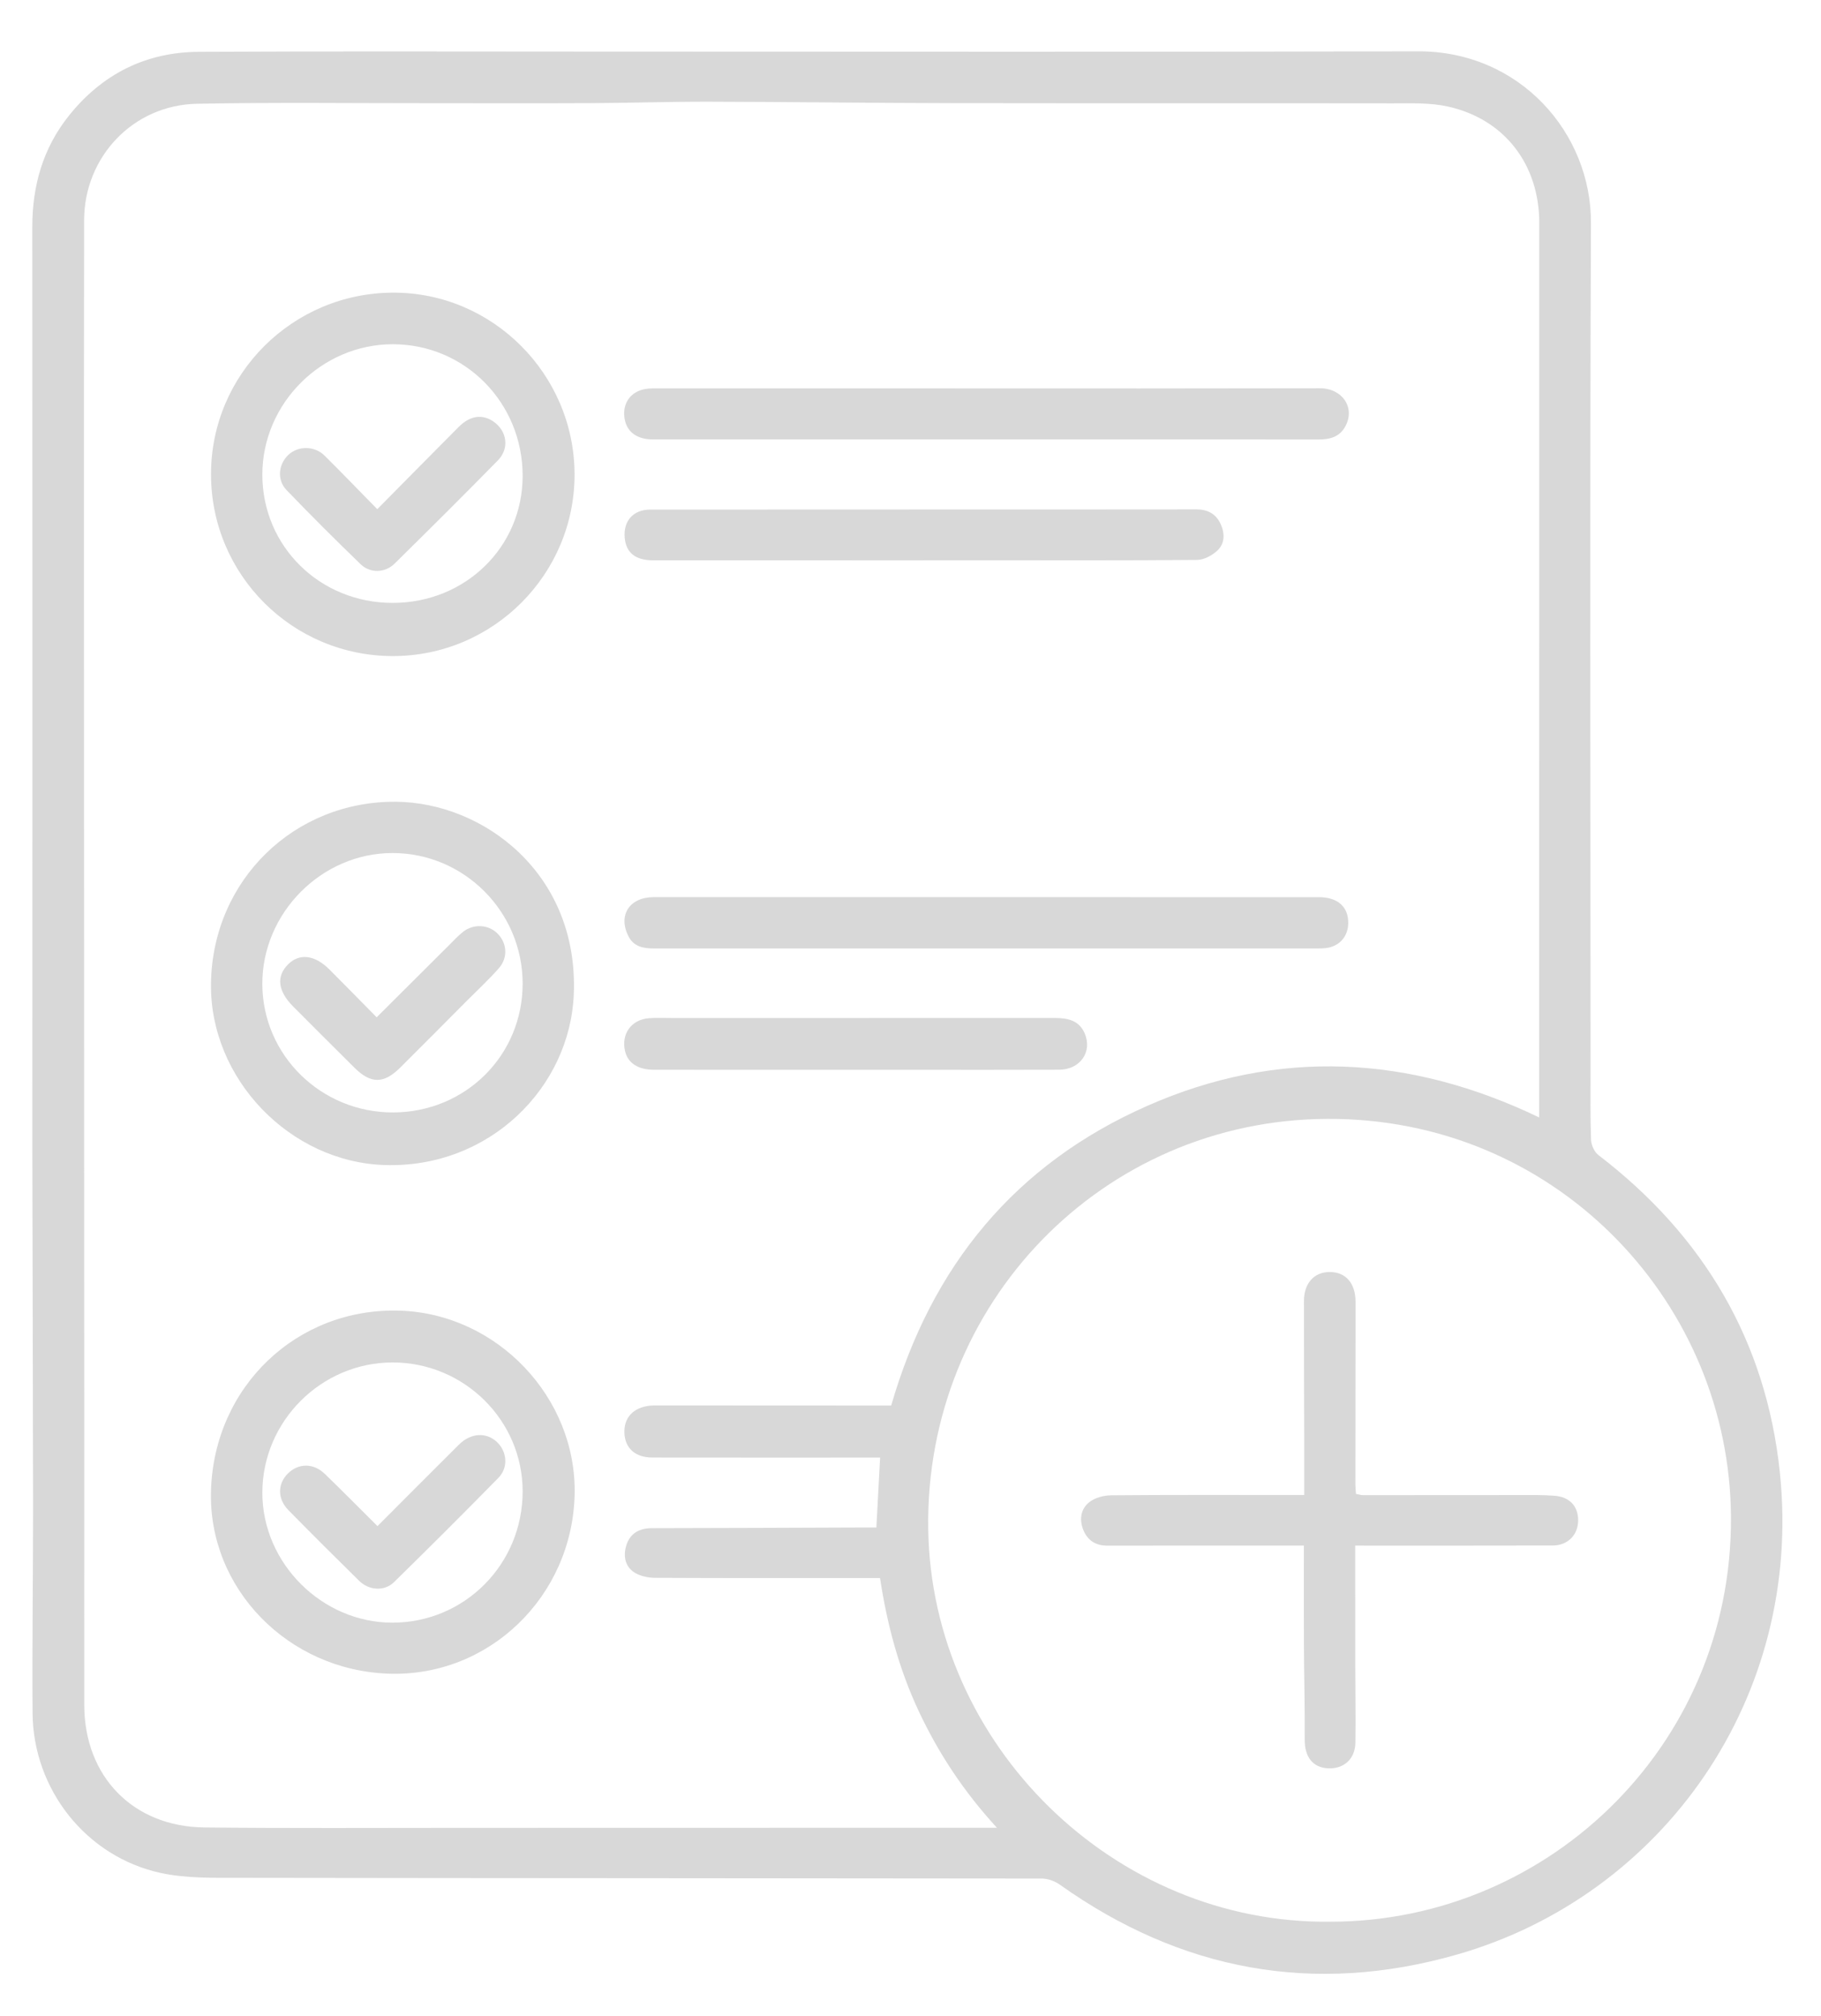 <?xml version="1.0" encoding="utf-8"?>
<!-- Generator: Adobe Illustrator 23.1.0, SVG Export Plug-In . SVG Version: 6.00 Build 0)  -->
<svg version="1.1" id="Capa_1" xmlns="http://www.w3.org/2000/svg" xmlns:xlink="http://www.w3.org/1999/xlink" x="0px" y="0px"
	 viewBox="0 0 727.92 805.68" style="enable-background:new 0 0 727.92 805.68;" xml:space="preserve">
<style type="text/css">
	.st0{fill:#D8D8D8;}
</style>
<g>
	<path class="st0" d="M12.94,385.72c0-98.31,0.03-196.63-0.03-294.94c-0.01-16.52,4.23-31.54,14.64-44.56
		c13.3-16.63,30.73-25.4,51.92-25.51c52.49-0.28,104.99-0.1,157.48-0.1c109.96,0,219.93,0.19,329.89-0.1
		c40.72-0.11,69.27,32.69,69.12,68.59c-0.48,113.15-0.17,226.3-0.16,339.45c0,9-0.14,18,0.2,26.99c0.08,2.09,1.33,4.83,2.95,6.07
		c41.94,32.1,67,74.2,72.51,126.71c9.46,90.13-46.8,169.26-129.02,192.78c-57.17,16.36-110.28,6.55-158.82-27.95
		c-1.99-1.42-4.79-2.42-7.21-2.42c-106.65-0.15-213.3-0.12-319.95-0.29c-10.77-0.02-21.84,0.31-32.24-1.95
		c-29.78-6.47-50.97-33.37-51.2-63.88c-0.21-27.49,0.22-54.98,0.2-82.47c-0.04-48.15-0.22-96.3-0.3-144.44
		C12.9,433.71,12.94,409.71,12.94,385.72z M351.81,582.5c-3.14,0-6.11,0-9.07,0c-27.33,0-54.67,0.02-82-0.02
		c-6.71-0.01-10.78-3.61-11.13-9.55c-0.37-6.25,3.44-10.44,10.18-11.17c0.99-0.11,2-0.1,3-0.1c28.17,0.01,56.33,0.03,84.5,0.04
		c3.11,0,6.21,0,8.95,0c16.17-55.94,49.68-96.52,102.34-119.75c52.52-23.17,105.06-20.19,156.68,4.62c0-34.25-0.01-68.08,0-101.9
		c0.02-85.16,0.07-170.31,0.05-255.47c0-23.49-13.88-41.59-36.52-46.62c-7.14-1.59-14.76-1.27-22.17-1.28
		c-58.83-0.09-117.66,0.02-176.5-0.08c-32.24-0.05-64.47-0.5-96.7-0.57c-15.73-0.03-31.46,0.49-47.19,0.57c-21,0.11-42,0.01-63,0.03
		c-31.5,0.02-63-0.39-94.48,0.22c-25.52,0.49-45.09,21.18-45.13,46.57c-0.09,49.66-0.07,99.33-0.06,148.99
		c0.03,118.78,0.08,237.57,0.12,356.35c0.01,29.33-0.05,58.67,0,88c0.05,28.57,19.46,48.62,48.05,48.94
		c33.99,0.37,67.99,0.16,101.99,0.16c63.5,0,126.99-0.03,190.49-0.04c7.73,0,15.46,0,24.3,0c-13.36-14.55-23.44-29.92-31.31-46.71
		c-7.85-16.77-12.6-34.5-15.42-53.08c-30.33,0-60.11,0.06-89.88-0.09c-2.79-0.01-5.96-0.67-8.26-2.12
		c-4.01-2.54-4.57-6.98-3.18-11.16c1.52-4.57,5.19-6.56,10.08-6.57c28.16-0.04,56.32-0.17,84.48-0.27c1.76-0.01,3.52,0,5.3,0
		C350.82,600.79,351.3,591.89,351.81,582.5z M531.8,767.98c88.42,0,163.05-72.9,160.04-166.11
		c-2.69-83.38-70.93-155.19-161.36-154.73c-89.78,0.45-160.74,73.76-159.44,163.83C372.3,697.48,445.57,769.04,531.8,767.98z"/>
	<path class="st0" d="M84.34,392.83c0.68-41.14,33.3-72.78,73.98-72.42c34.81,0.31,73.08,28.6,71.04,77.03
		c-1.56,37.08-33.57,69.38-75.41,68.16C115.95,464.49,83.71,431.13,84.34,392.83z M208.92,393.03
		c-0.03-28.72-23.43-52.15-52.06-52.13c-28.33,0.02-52.1,23.98-52,52.4c0.11,28.4,23.5,51.34,52.29,51.27
		C186.09,444.5,208.95,421.73,208.92,393.03z"/>
	<path class="st0" d="M157.09,262.19c-40.21,0-72.71-32.44-72.74-72.61c-0.03-40.02,32.56-72.53,72.82-72.63
		c39.68-0.1,72.33,32.53,72.5,72.43C229.84,229.43,197.19,262.18,157.09,262.19z M156.96,240.94c29.04,0,51.91-22.31,51.96-50.69
		c0.05-29.26-22.99-52.66-51.89-52.68c-28.47-0.02-52.18,23.67-52.16,52.13C104.89,218.35,127.86,240.94,156.96,240.94z"/>
	<path class="st0" d="M84.34,595.74c1.23-41.63,34.39-73.24,75.48-71.96c38.91,1.21,70.82,34.81,69.88,73.56
		c-0.99,40.78-34.31,72.86-74.27,71.52C115.03,667.51,83.18,634.75,84.34,595.74z M156.96,544.48c-28.56,0-52.11,23.55-52.09,52.11
		c0.01,28.09,23.8,51.85,51.93,51.88c28.91,0.03,52.14-23.36,52.12-52.5C208.9,567.63,185.55,544.49,156.96,544.48z"/>
	<path class="st0" d="M394.72,358.53c44.15,0.01,88.29,0,132.44,0.01c7.57,0,11.87,3.84,11.78,10.4c-0.07,5.26-3.43,9.17-8.67,9.91
		c-1.64,0.23-3.32,0.19-4.98,0.19c-64.64,0.01-129.27,0.01-193.91,0.01c-23.32,0-46.64-0.03-69.95-0.01
		c-4.19,0-8.04-0.66-10.18-4.81c-4.33-8.38,0.32-15.69,10.04-15.7C305.76,358.51,350.24,358.52,394.72,358.53z"/>
	<path class="st0" d="M394.39,175.6c-44.49,0.01-88.98,0.01-133.46,0c-5.97,0-9.93-2.69-11.06-7.35c-1.23-5.06,0.6-9.72,5.04-11.84
		c1.72-0.82,3.83-1.19,5.76-1.19c64.98-0.03,129.96,0.01,194.94,0.02c23.99,0,47.99-0.07,71.98-0.08c9,0,14.2,7.72,10.24,15.14
		c-2.35,4.41-6.33,5.35-10.97,5.34c-34.99-0.07-69.98-0.04-104.97-0.04C412.71,175.6,403.55,175.6,394.39,175.6z"/>
	<path class="st0" d="M369.12,223.94c-35.98,0-71.95,0.01-107.93-0.01c-7.18,0-10.93-3.01-11.47-9.01
		c-0.61-6.72,3.42-11.26,10.17-11.27c48.63-0.04,97.27-0.04,145.9-0.05c24.15-0.01,48.3,0.01,72.45-0.03
		c4.44-0.01,7.77,1.74,9.65,5.75c1.76,3.75,1.79,7.82-1.22,10.67c-2.09,1.98-5.38,3.75-8.15,3.77c-29.15,0.26-58.29,0.15-87.44,0.14
		c-7.33,0-14.65,0-21.98,0C369.12,223.91,369.12,223.92,369.12,223.94z"/>
	<path class="st0" d="M341.89,427.53c-26.82,0-53.65,0.02-80.47-0.01c-6.35-0.01-10.43-2.68-11.55-7.4
		c-1.66-6.95,2.54-12.75,9.72-13.22c3.15-0.21,6.33-0.06,9.49-0.06c50.81,0,101.63,0.01,152.44-0.02c5.13,0,9.76,0.85,12.05,6.1
		c3.21,7.39-1.75,14.54-10.2,14.58c-19.83,0.09-39.65,0.03-59.48,0.03C356.55,427.53,349.22,427.53,341.89,427.53z"/>
	<path class="st0" d="M541.73,617.67c0,16.3-0.01,31.79,0.01,47.27c0.01,10.49,0.21,20.98,0.06,31.46
		c-0.09,6.55-4.61,10.59-10.92,10.28c-6.21-0.31-9.39-4.62-9.34-11.51c0.09-12.77-0.26-25.54-0.32-38.31
		c-0.07-12.82-0.01-25.63-0.01-39.19c-2.09,0-3.84,0-5.6,0c-24.33,0-48.65-0.03-72.98,0.02c-4.53,0.01-7.75-1.98-9.47-5.99
		c-1.8-4.2-1.28-8.59,2.29-11.4c2.24-1.76,5.71-2.69,8.64-2.72c23.82-0.21,47.65-0.12,71.48-0.12c1.64,0,3.28,0,5.77,0
		c0-8.25,0.01-16.16,0-24.08c-0.03-17.82-0.14-35.64-0.1-53.46c0.01-7.14,4.1-11.58,10.27-11.58c6.47,0,10.36,4.49,10.35,11.98
		c-0.02,24.33-0.05,48.65-0.06,72.98c0,1.15,0.14,2.31,0.23,3.71c0.99,0.18,1.92,0.51,2.86,0.51c23.14,0,46.28-0.04,69.41-0.04
		c2.33,0,4.66,0.12,6.98,0.27c6.03,0.4,9.61,4.12,9.57,9.88c-0.05,5.77-4.14,9.99-10.15,10.01c-24.3,0.07-48.6,0.03-72.9,0.04
		C546,617.67,544.2,617.67,541.73,617.67z"/>
	<path class="st0" d="M150.56,406.55c10.03-9.99,19.56-19.49,29.11-28.99c1.77-1.76,3.47-3.63,5.42-5.16
		c4.2-3.29,10.06-2.96,13.69,0.58c3.89,3.78,4.39,9.71,0.63,13.97c-4.07,4.61-8.61,8.8-12.95,13.16
		c-8.81,8.85-17.59,17.72-26.45,26.52c-6.65,6.6-11.8,6.56-18.39,0c-8.14-8.1-16.28-16.21-24.39-24.35
		c-6.2-6.22-6.89-12.1-2.05-16.91c4.53-4.51,10.65-3.78,16.52,2.08C137.93,393.69,144.09,399.99,150.56,406.55z"/>
	<path class="st0" d="M150.81,203.49c11.32-11.44,21.93-22.23,32.62-32.94c4.48-4.49,9.43-5.14,13.85-2.07
		c5.41,3.76,6.44,10.74,1.73,15.53c-13.64,13.89-27.44,27.61-41.31,41.26c-3.8,3.73-9.73,3.9-13.56,0.2
		c-10.04-9.71-19.95-19.57-29.62-29.65c-3.89-4.05-3.23-10.21,0.68-13.98c3.83-3.7,10.46-3.77,14.47,0.18
		C136.63,188.9,143.41,195.96,150.81,203.49z"/>
	<path class="st0" d="M150.89,609.89c11-11.01,21.77-21.85,32.62-32.62c4.71-4.67,10.9-4.99,15.14-0.99
		c4.07,3.84,4.62,10.22,0.56,14.35c-13.77,14.02-27.68,27.89-41.71,41.65c-3.83,3.75-9.99,3.35-13.95-0.54
		c-9.49-9.34-18.93-18.74-28.27-28.24c-4.44-4.52-4.37-10.54-0.16-14.67c4.23-4.16,10.2-4.2,14.72,0.19
		C136.79,595.73,143.57,602.61,150.89,609.89z"/>
</g>
</svg>
